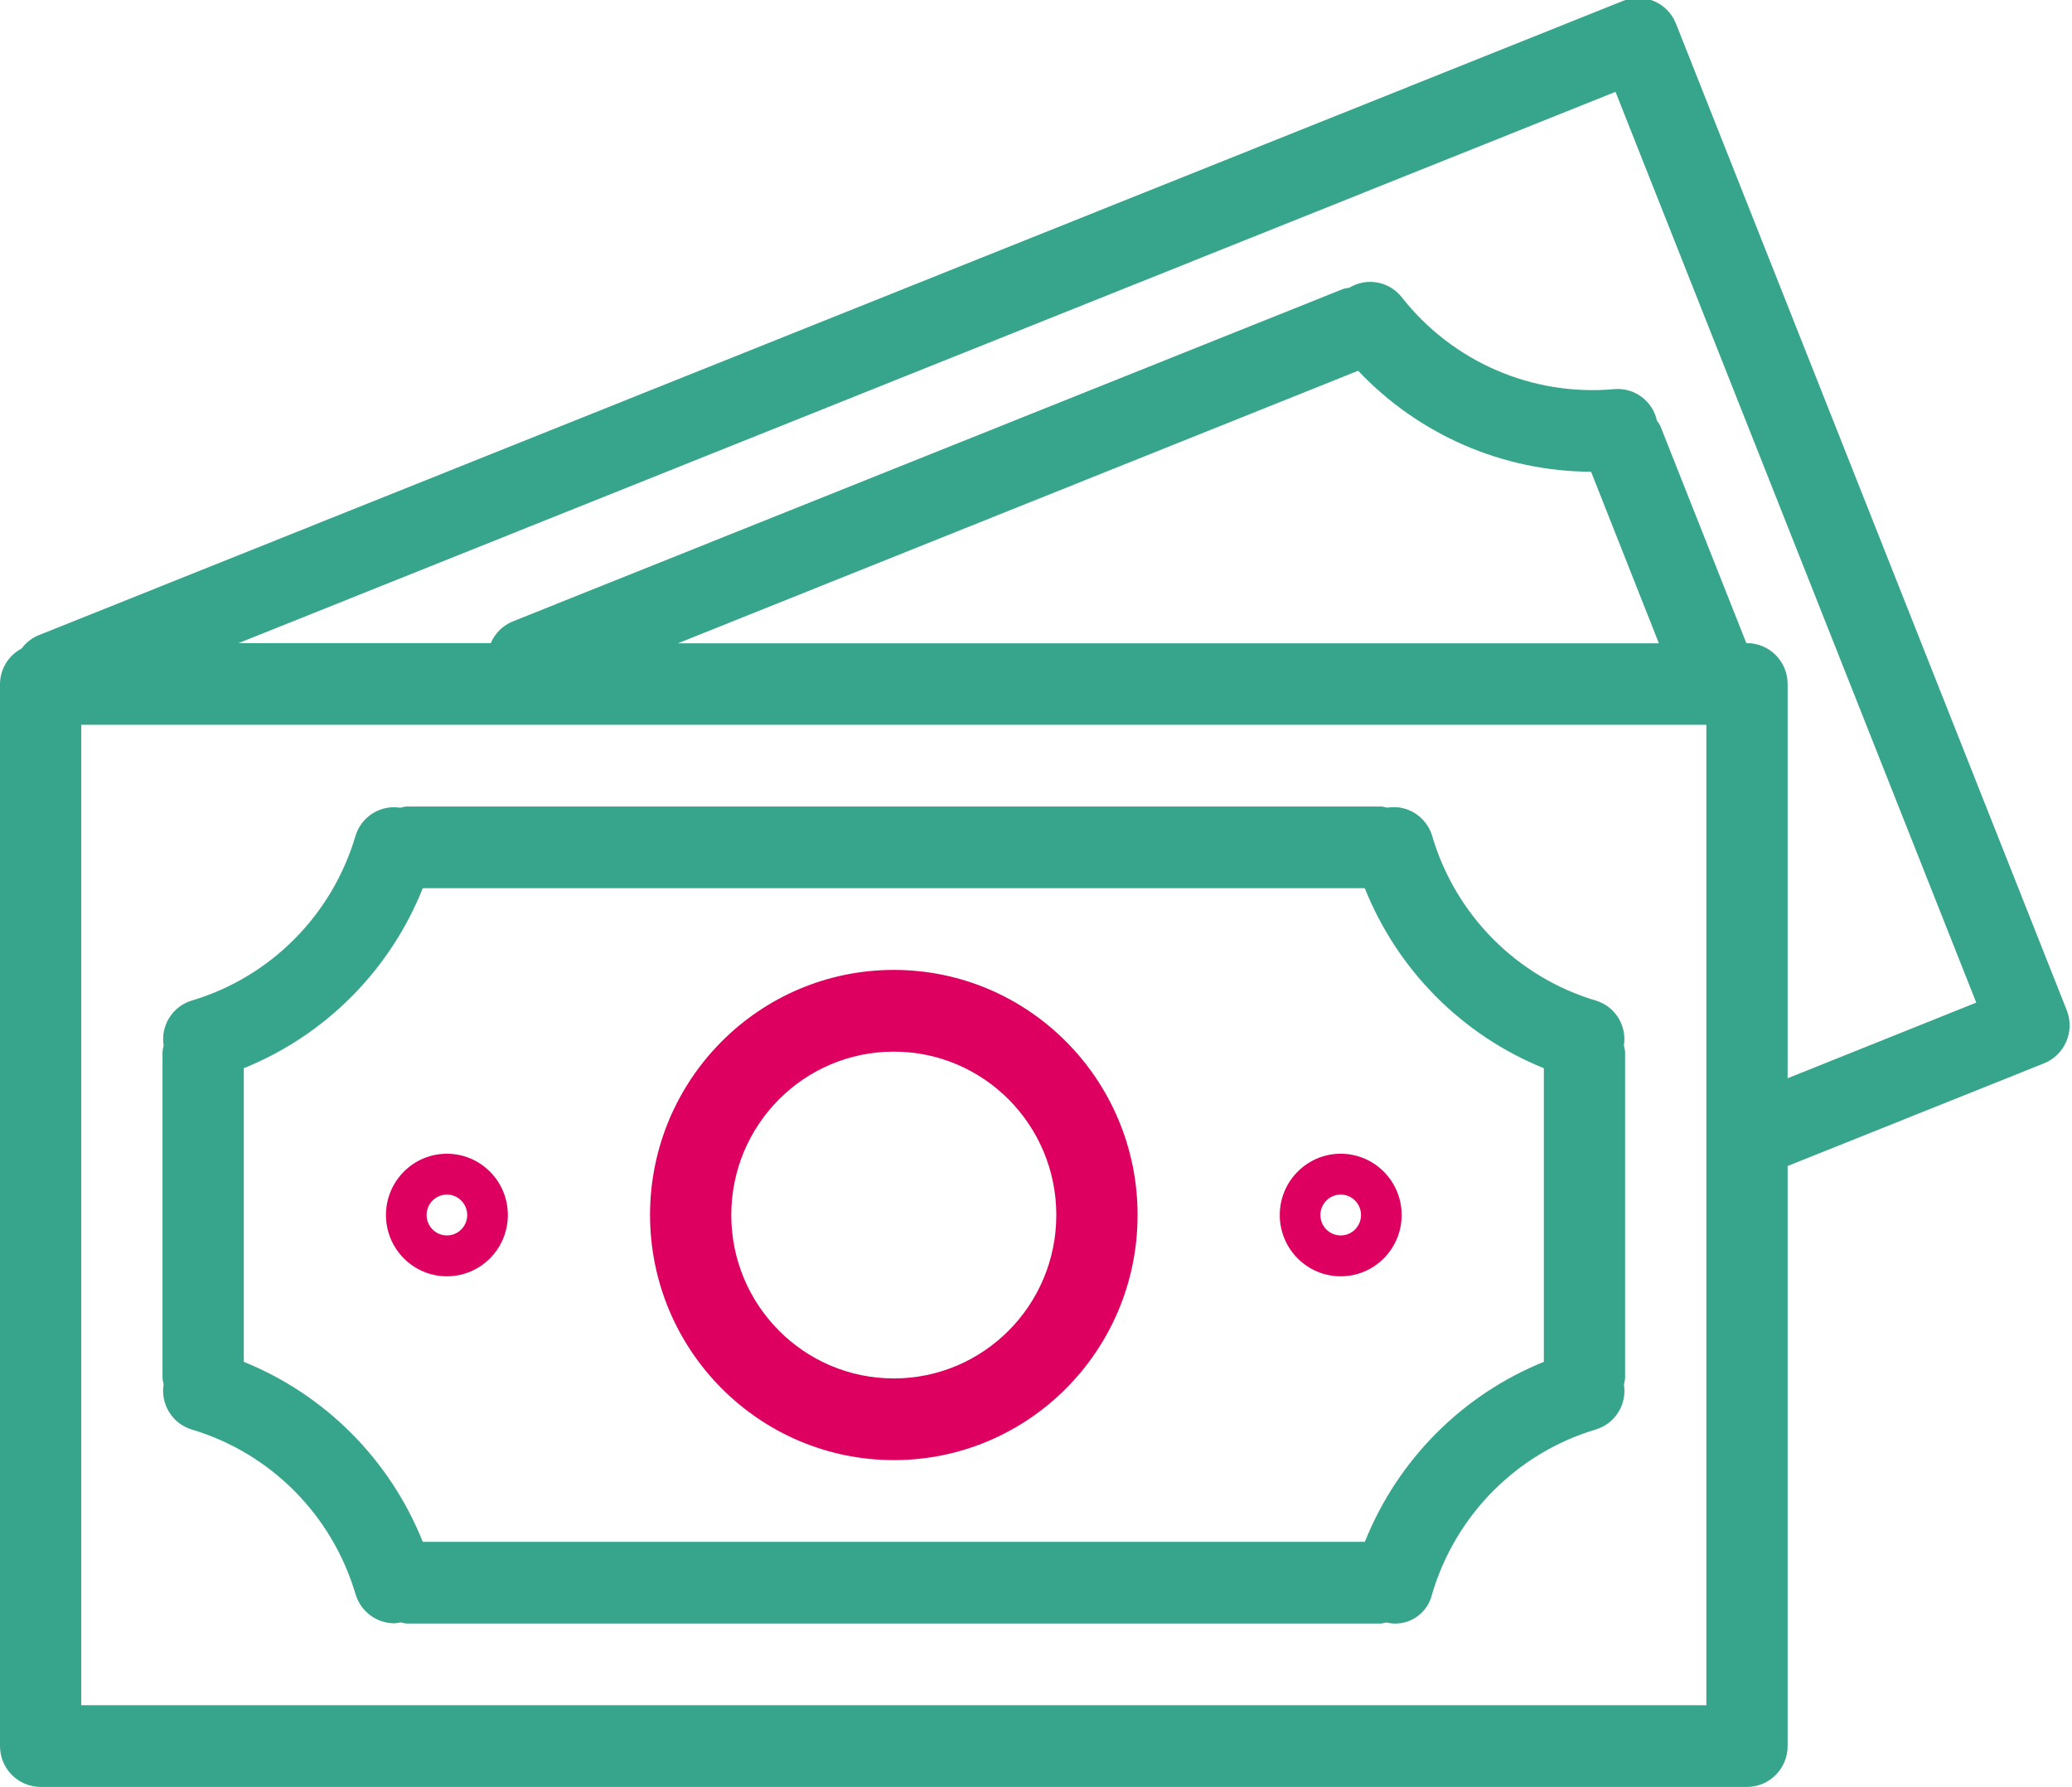 <svg width="80" height="69" viewBox="0 0 80 69" fill="none" xmlns="http://www.w3.org/2000/svg">
<path d="M79.796 39.002C79.796 39.002 79.796 39.002 79.796 39.001L64.709 0.913C64.389 0.104 63.477 -0.291 62.672 0.031C62.671 0.031 62.67 0.031 62.67 0.032L1.464 24.536C1.214 24.644 0.997 24.817 0.836 25.037C0.327 25.303 0.005 25.83 0 26.406V67.412C0 68.283 0.702 68.989 1.569 68.989H67.451C68.317 68.989 69.02 68.283 69.02 67.412V45.017L78.921 41.052C79.725 40.729 80.117 39.811 79.796 39.002ZM65.882 65.835H3.137V27.983H65.882V65.835ZM26.172 24.837L52.438 14.314C54.782 16.792 58.03 18.2 61.431 18.213L64.05 24.837H26.172ZM69.02 41.629V26.406C69.02 25.535 68.317 24.829 67.451 24.829H67.426L64.102 16.436C64.065 16.366 64.022 16.299 63.973 16.237C63.805 15.477 63.105 14.959 62.334 15.023C59.17 15.312 56.074 13.972 54.11 11.461C53.621 10.855 52.762 10.704 52.097 11.108C52.023 11.117 51.949 11.131 51.876 11.149L19.81 23.987C19.422 24.14 19.112 24.443 18.949 24.829H9.211L62.375 3.546L76.303 38.708L69.02 41.629Z" fill="#37A58C"/>
<path d="M7.395 55.188C10.44 56.093 12.823 58.486 13.727 61.547C13.925 62.215 14.537 62.672 15.23 62.673C15.311 62.668 15.392 62.655 15.471 62.636C15.542 62.657 15.614 62.671 15.686 62.681H53.333C53.398 62.672 53.462 62.659 53.525 62.641C54.308 62.833 55.098 62.35 55.289 61.562C55.29 61.559 55.29 61.556 55.291 61.553C56.193 58.489 58.576 56.092 61.623 55.186C62.363 54.959 62.822 54.218 62.7 53.451C62.721 53.375 62.736 53.297 62.745 53.218V40.601C62.736 40.522 62.72 40.443 62.698 40.367C62.821 39.6 62.362 38.859 61.622 38.632C58.575 37.726 56.192 35.329 55.293 32.264C55.066 31.516 54.322 31.053 53.554 31.182C53.482 31.162 53.408 31.147 53.333 31.138H15.686C15.607 31.147 15.529 31.163 15.453 31.185C14.69 31.063 13.954 31.524 13.727 32.267C12.825 35.33 10.442 37.726 7.395 38.632C6.655 38.859 6.196 39.6 6.318 40.367C6.298 40.444 6.283 40.522 6.275 40.601V53.218C6.284 53.292 6.298 53.365 6.318 53.437C6.19 54.209 6.65 54.958 7.395 55.188ZM9.412 41.241C12.562 39.969 15.058 37.459 16.323 34.292H52.695C53.961 37.459 56.458 39.969 59.608 41.241V52.577C56.459 53.851 53.963 56.36 52.697 59.526H16.323C15.057 56.36 12.561 53.851 9.412 52.577V41.241Z" fill="#37A58C"/>
<path d="M34.51 56.372C39.708 56.372 43.922 52.135 43.922 46.909C43.922 41.683 39.708 37.446 34.51 37.446C29.312 37.446 25.098 41.683 25.098 46.909C25.103 52.133 29.314 56.367 34.51 56.372ZM34.51 40.601C37.975 40.601 40.784 43.425 40.784 46.909C40.784 50.393 37.975 53.218 34.51 53.218C31.044 53.218 28.235 50.393 28.235 46.909C28.235 43.425 31.044 40.601 34.51 40.601Z" fill="#DD0060"/>
<path d="M17.255 49.275C18.554 49.275 19.608 48.215 19.608 46.909C19.608 45.603 18.554 44.543 17.255 44.543C15.956 44.543 14.902 45.603 14.902 46.909C14.902 48.216 15.956 49.275 17.255 49.275ZM17.255 46.12C17.688 46.12 18.039 46.474 18.039 46.909C18.039 47.344 17.688 47.698 17.255 47.698C16.822 47.698 16.471 47.344 16.471 46.909C16.471 46.474 16.822 46.12 17.255 46.12Z" fill="#DD0060"/>
<path d="M51.765 49.275C53.064 49.275 54.118 48.215 54.118 46.909C54.118 45.603 53.064 44.543 51.765 44.543C50.465 44.543 49.412 45.603 49.412 46.909C49.412 48.216 50.465 49.275 51.765 49.275ZM51.765 46.12C52.198 46.12 52.549 46.474 52.549 46.909C52.549 47.344 52.198 47.698 51.765 47.698C51.332 47.698 50.98 47.344 50.98 46.909C50.98 46.474 51.332 46.12 51.765 46.12Z" fill="#DD0060"/>
</svg>
